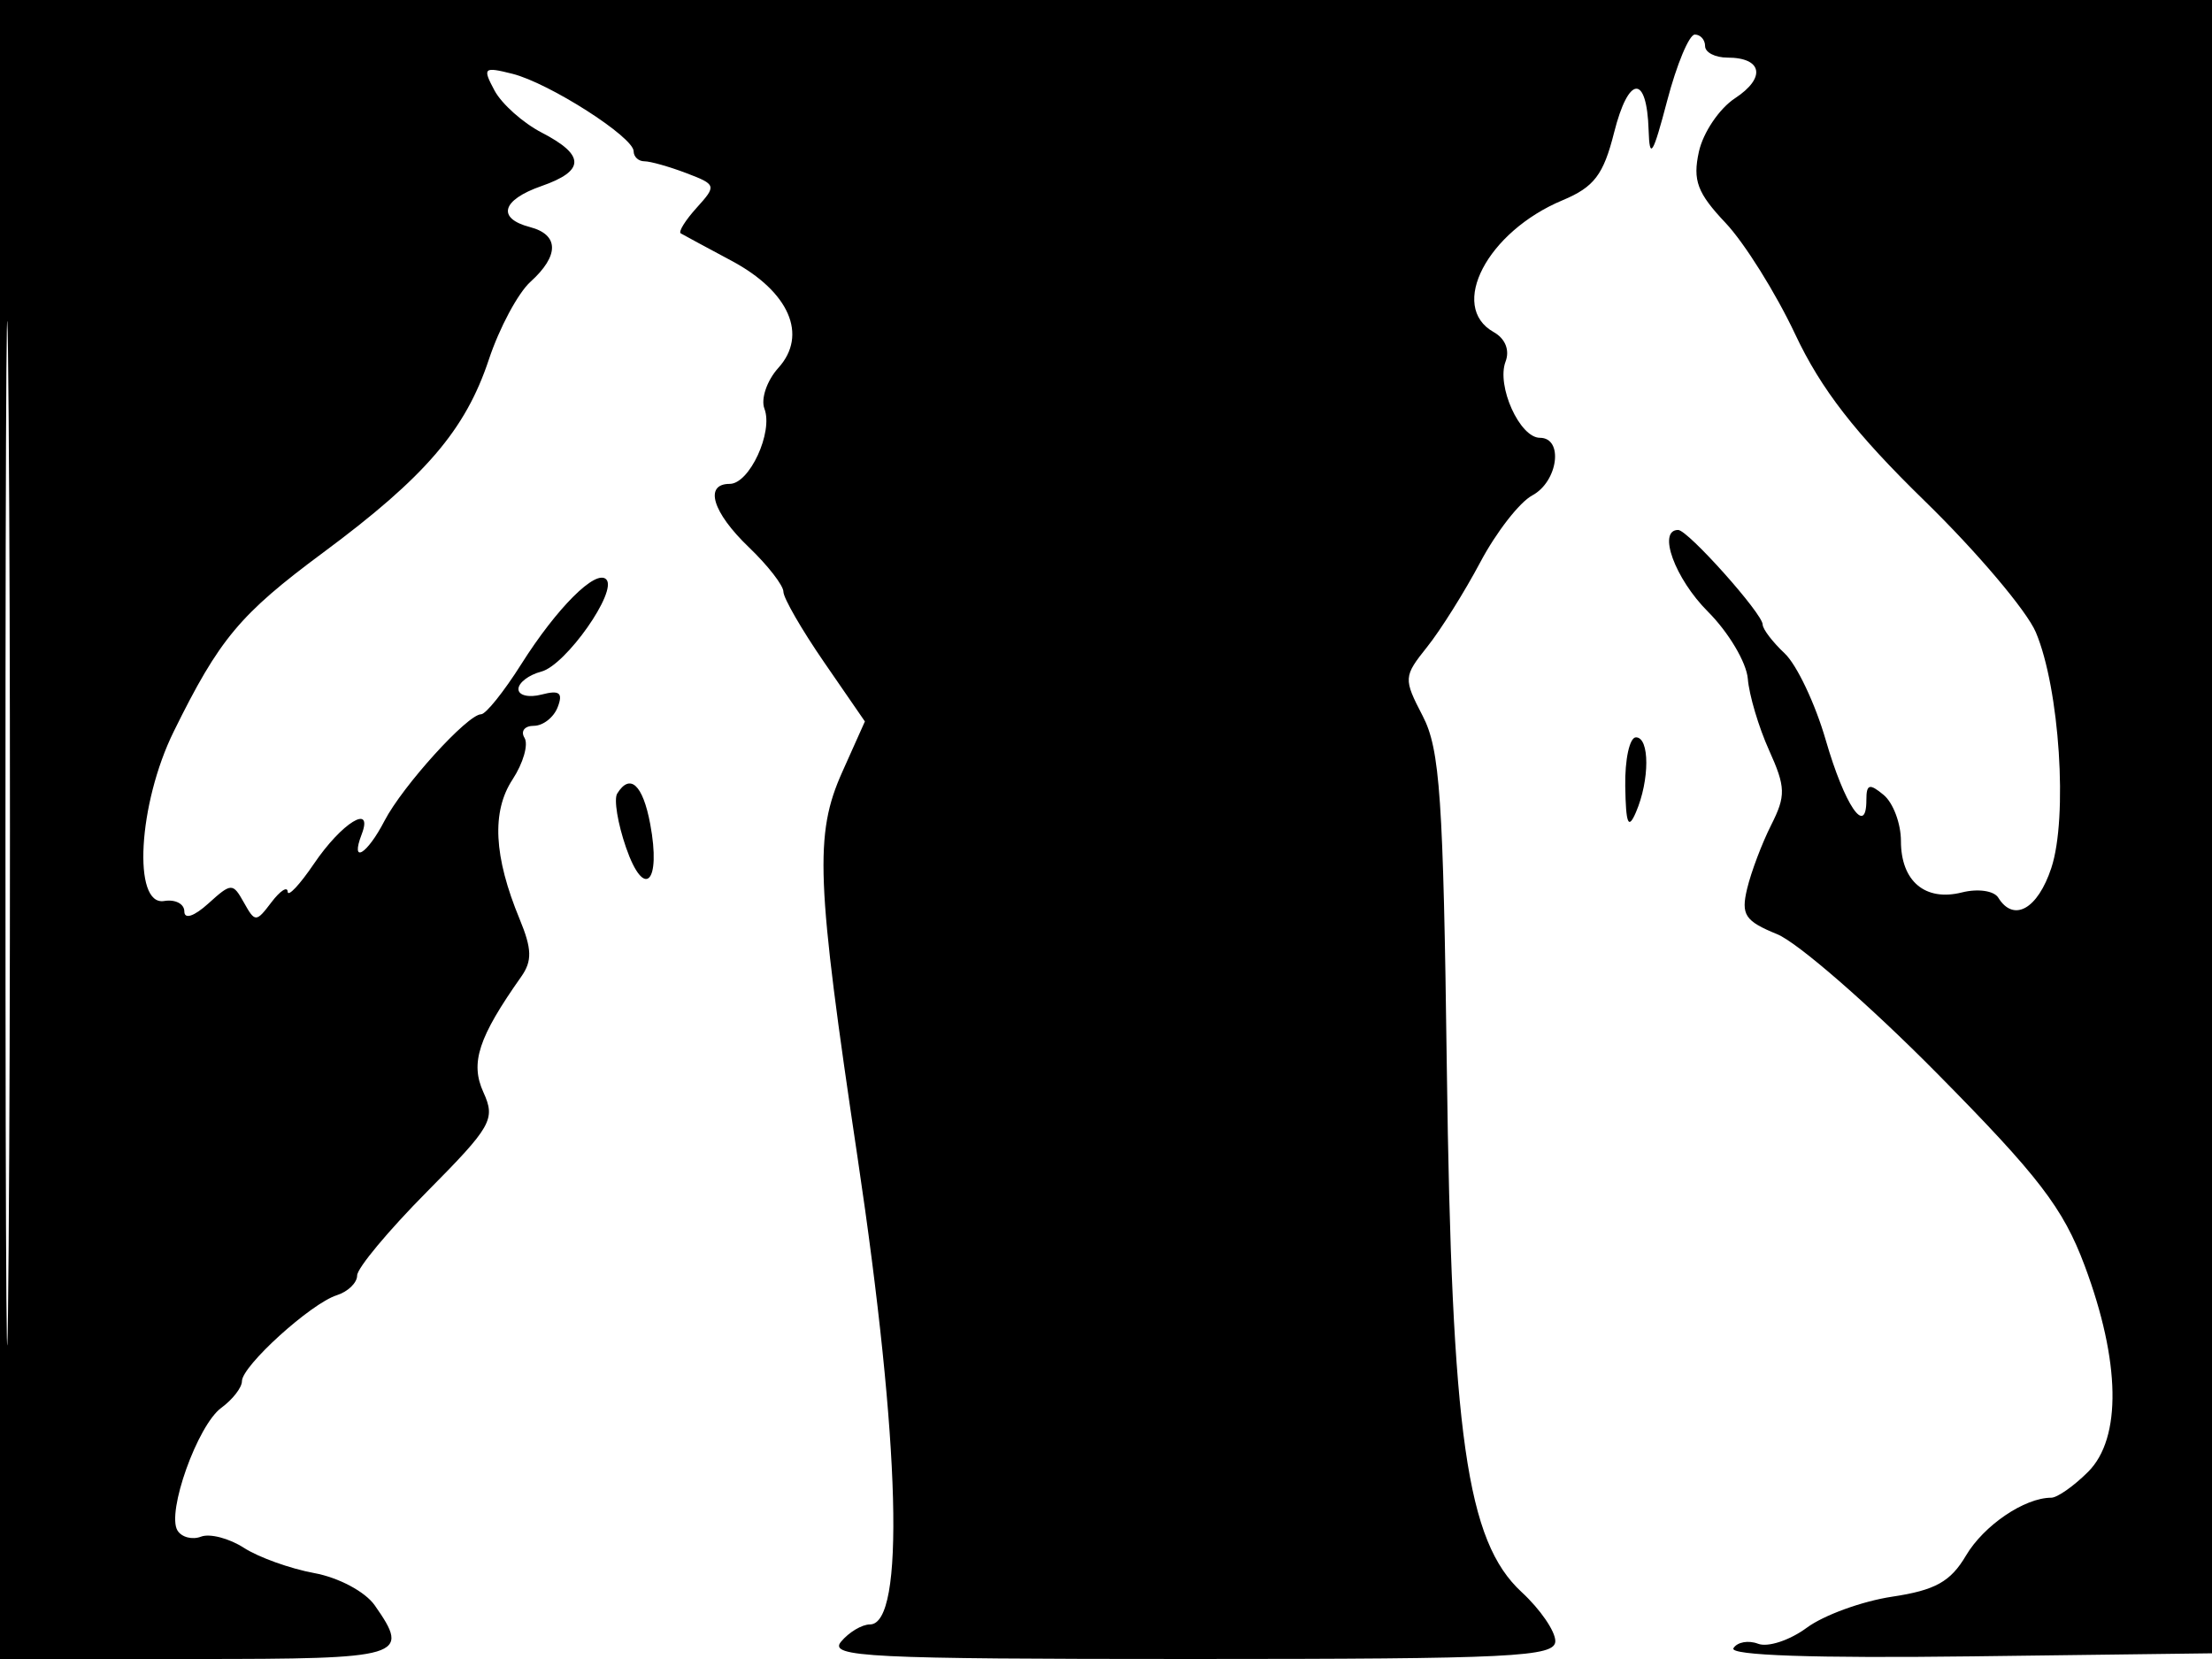 <svg xmlns="http://www.w3.org/2000/svg" width="192" height="144" viewBox="0 0 192 144" version="1.1">
	<path d="M 0 72 L 0 144 17 144 C 35.052 144, 35.661 143.817, 32.524 139.338 C 31.699 138.159, 29.387 136.928, 27.274 136.542 C 25.199 136.162, 22.451 135.176, 21.169 134.350 C 19.887 133.524, 18.214 133.088, 17.451 133.380 C 16.688 133.673, 15.768 133.434, 15.407 132.850 C 14.439 131.283, 17.145 123.707, 19.214 122.193 C 20.196 121.475, 21 120.437, 21 119.887 C 21 118.562, 26.980 113.141, 29.228 112.427 C 30.203 112.118, 31 111.345, 31 110.710 C 31 110.074, 33.725 106.805, 37.055 103.445 C 42.683 97.766, 43.029 97.157, 41.958 94.806 C 40.797 92.259, 41.519 90.055, 45.242 84.775 C 46.204 83.411, 46.175 82.367, 45.103 79.775 C 42.855 74.338, 42.658 70.451, 44.490 67.656 C 45.415 66.244, 45.882 64.618, 45.527 64.044 C 45.172 63.470, 45.535 63, 46.334 63 C 47.133 63, 48.066 62.271, 48.408 61.379 C 48.886 60.133, 48.564 59.881, 47.015 60.286 C 45.907 60.576, 45 60.363, 45 59.813 C 45 59.263, 45.895 58.579, 46.989 58.293 C 49.112 57.737, 53.638 51.304, 52.620 50.287 C 51.716 49.383, 48.332 52.764, 45.235 57.666 C 43.731 60.048, 42.166 61.997, 41.759 61.998 C 40.583 62.001, 34.939 68.228, 33.373 71.250 C 31.851 74.189, 30.381 75.055, 31.394 72.416 C 32.436 69.701, 29.664 71.412, 27.250 74.975 C 26.012 76.801, 24.986 77.892, 24.968 77.398 C 24.951 76.904, 24.316 77.319, 23.557 78.320 C 22.231 80.069, 22.139 80.070, 21.171 78.341 C 20.206 76.617, 20.077 76.620, 18.082 78.426 C 16.845 79.545, 16 79.823, 16 79.111 C 16 78.452, 15.212 78.045, 14.250 78.206 C 11.487 78.670, 11.988 69.772, 15.078 63.500 C 19.045 55.448, 20.819 53.324, 28.044 47.967 C 36.904 41.399, 40.398 37.330, 42.431 31.209 C 43.339 28.473, 44.964 25.438, 46.041 24.463 C 48.552 22.191, 48.536 20.373, 46 19.710 C 43.098 18.951, 43.547 17.353, 47 16.150 C 50.793 14.828, 50.801 13.466, 47.030 11.515 C 45.396 10.671, 43.548 9.023, 42.922 7.854 C 41.866 5.881, 41.976 5.777, 44.473 6.404 C 47.663 7.204, 55 11.895, 55 13.133 C 55 13.610, 55.421 14, 55.935 14 C 56.449 14, 58.083 14.461, 59.567 15.025 C 62.184 16.020, 62.211 16.110, 60.471 18.032 C 59.486 19.121, 58.864 20.122, 59.089 20.256 C 59.315 20.390, 61.300 21.461, 63.500 22.637 C 68.501 25.308, 70.147 29.075, 67.561 31.932 C 66.569 33.029, 66.025 34.623, 66.352 35.475 C 67.130 37.503, 65.054 42, 63.339 42 C 61.092 42, 61.838 44.471, 65 47.500 C 66.650 49.081, 68 50.820, 68 51.364 C 68 51.908, 69.591 54.664, 71.536 57.488 L 75.072 62.621 73.107 67.010 C 70.681 72.428, 70.840 76.417, 74.440 100.500 C 78.150 125.324, 78.564 141, 75.509 141 C 74.814 141, 73.685 141.675, 73 142.500 C 71.898 143.828, 75.382 144, 103.378 144 C 131.329 144, 135 143.819, 135 142.444 C 135 141.588, 133.685 139.675, 132.079 138.194 C 127.301 133.788, 125.998 124.646, 125.582 92.633 C 125.279 69.278, 124.988 65.034, 123.493 62.152 C 121.808 58.905, 121.820 58.724, 123.875 56.152 C 125.041 54.693, 127.120 51.379, 128.496 48.786 C 129.872 46.193, 131.898 43.590, 132.999 43.001 C 135.237 41.803, 135.741 38, 133.661 38 C 131.911 38, 129.877 33.485, 130.681 31.388 C 131.061 30.398, 130.656 29.387, 129.654 28.827 C 125.696 26.611, 129.088 20.115, 135.629 17.382 C 138.369 16.237, 139.180 15.172, 140.103 11.504 C 141.360 6.514, 142.947 6.411, 143.099 11.309 C 143.180 13.917, 143.474 13.450, 144.707 8.750 C 145.537 5.588, 146.617 3, 147.108 3 C 147.599 3, 148 3.450, 148 4 C 148 4.550, 148.873 5, 149.941 5 C 152.981 5, 153.306 6.754, 150.595 8.530 C 149.237 9.419, 147.828 11.508, 147.462 13.172 C 146.915 15.663, 147.324 16.753, 149.777 19.348 C 151.415 21.082, 154.132 25.425, 155.815 29 C 158.073 33.798, 161.022 37.595, 167.079 43.500 C 171.591 47.900, 175.926 53.023, 176.711 54.884 C 178.770 59.763, 179.504 70.944, 178.054 75.337 C 176.873 78.915, 174.788 80.084, 173.450 77.919 C 173.077 77.316, 171.682 77.114, 170.295 77.462 C 167.102 78.264, 165 76.493, 165 73 C 165 71.485, 164.325 69.685, 163.500 69 C 162.268 67.977, 162 68.055, 162 69.437 C 162 72.686, 160.114 69.903, 158.472 64.232 C 157.559 61.079, 155.955 57.695, 154.906 56.711 C 153.858 55.727, 153 54.602, 152.999 54.211 C 152.998 53.265, 146.506 46, 145.662 46 C 143.838 46, 145.380 50.226, 148.250 53.094 C 150.037 54.881, 151.594 57.501, 151.709 58.917 C 151.824 60.333, 152.653 63.122, 153.552 65.115 C 155 68.327, 155.021 69.067, 153.733 71.620 C 152.934 73.204, 151.997 75.685, 151.651 77.133 C 151.105 79.413, 151.455 79.943, 154.260 81.089 C 156.042 81.817, 162.271 87.238, 168.101 93.135 C 176.955 102.089, 179.072 104.846, 180.948 109.860 C 184.059 118.181, 184.172 124.828, 181.250 127.750 C 180.013 128.988, 178.571 130, 178.047 130 C 175.731 130, 172.194 132.401, 170.643 135.027 C 169.306 137.291, 167.975 138.031, 164.234 138.592 C 161.638 138.982, 158.305 140.193, 156.829 141.285 C 155.352 142.376, 153.451 143.003, 152.604 142.678 C 151.757 142.353, 150.792 142.527, 150.461 143.064 C 150.073 143.690, 157.493 143.943, 171.179 143.770 L 192.500 143.500 192.757 71.750 L 193.013 0 96.507 0 L 0 0 0 72 M 0.474 72.500 C 0.474 112.100, 0.598 128.154, 0.750 108.176 C 0.901 88.198, 0.901 55.798, 0.750 36.176 C 0.598 16.554, 0.474 32.900, 0.474 72.500 M 141.070 68.250 C 141.125 71.542, 141.334 72.049, 142 70.500 C 143.198 67.711, 143.198 64, 142 64 C 141.450 64, 141.032 65.912, 141.070 68.250 M 53.571 68.885 C 53.271 69.371, 53.617 71.479, 54.340 73.568 C 55.915 78.117, 57.402 76.662, 56.437 71.517 C 55.796 68.100, 54.686 67.080, 53.571 68.885" stroke="none" fill="black" fill-rule="evenodd"/>
</svg>